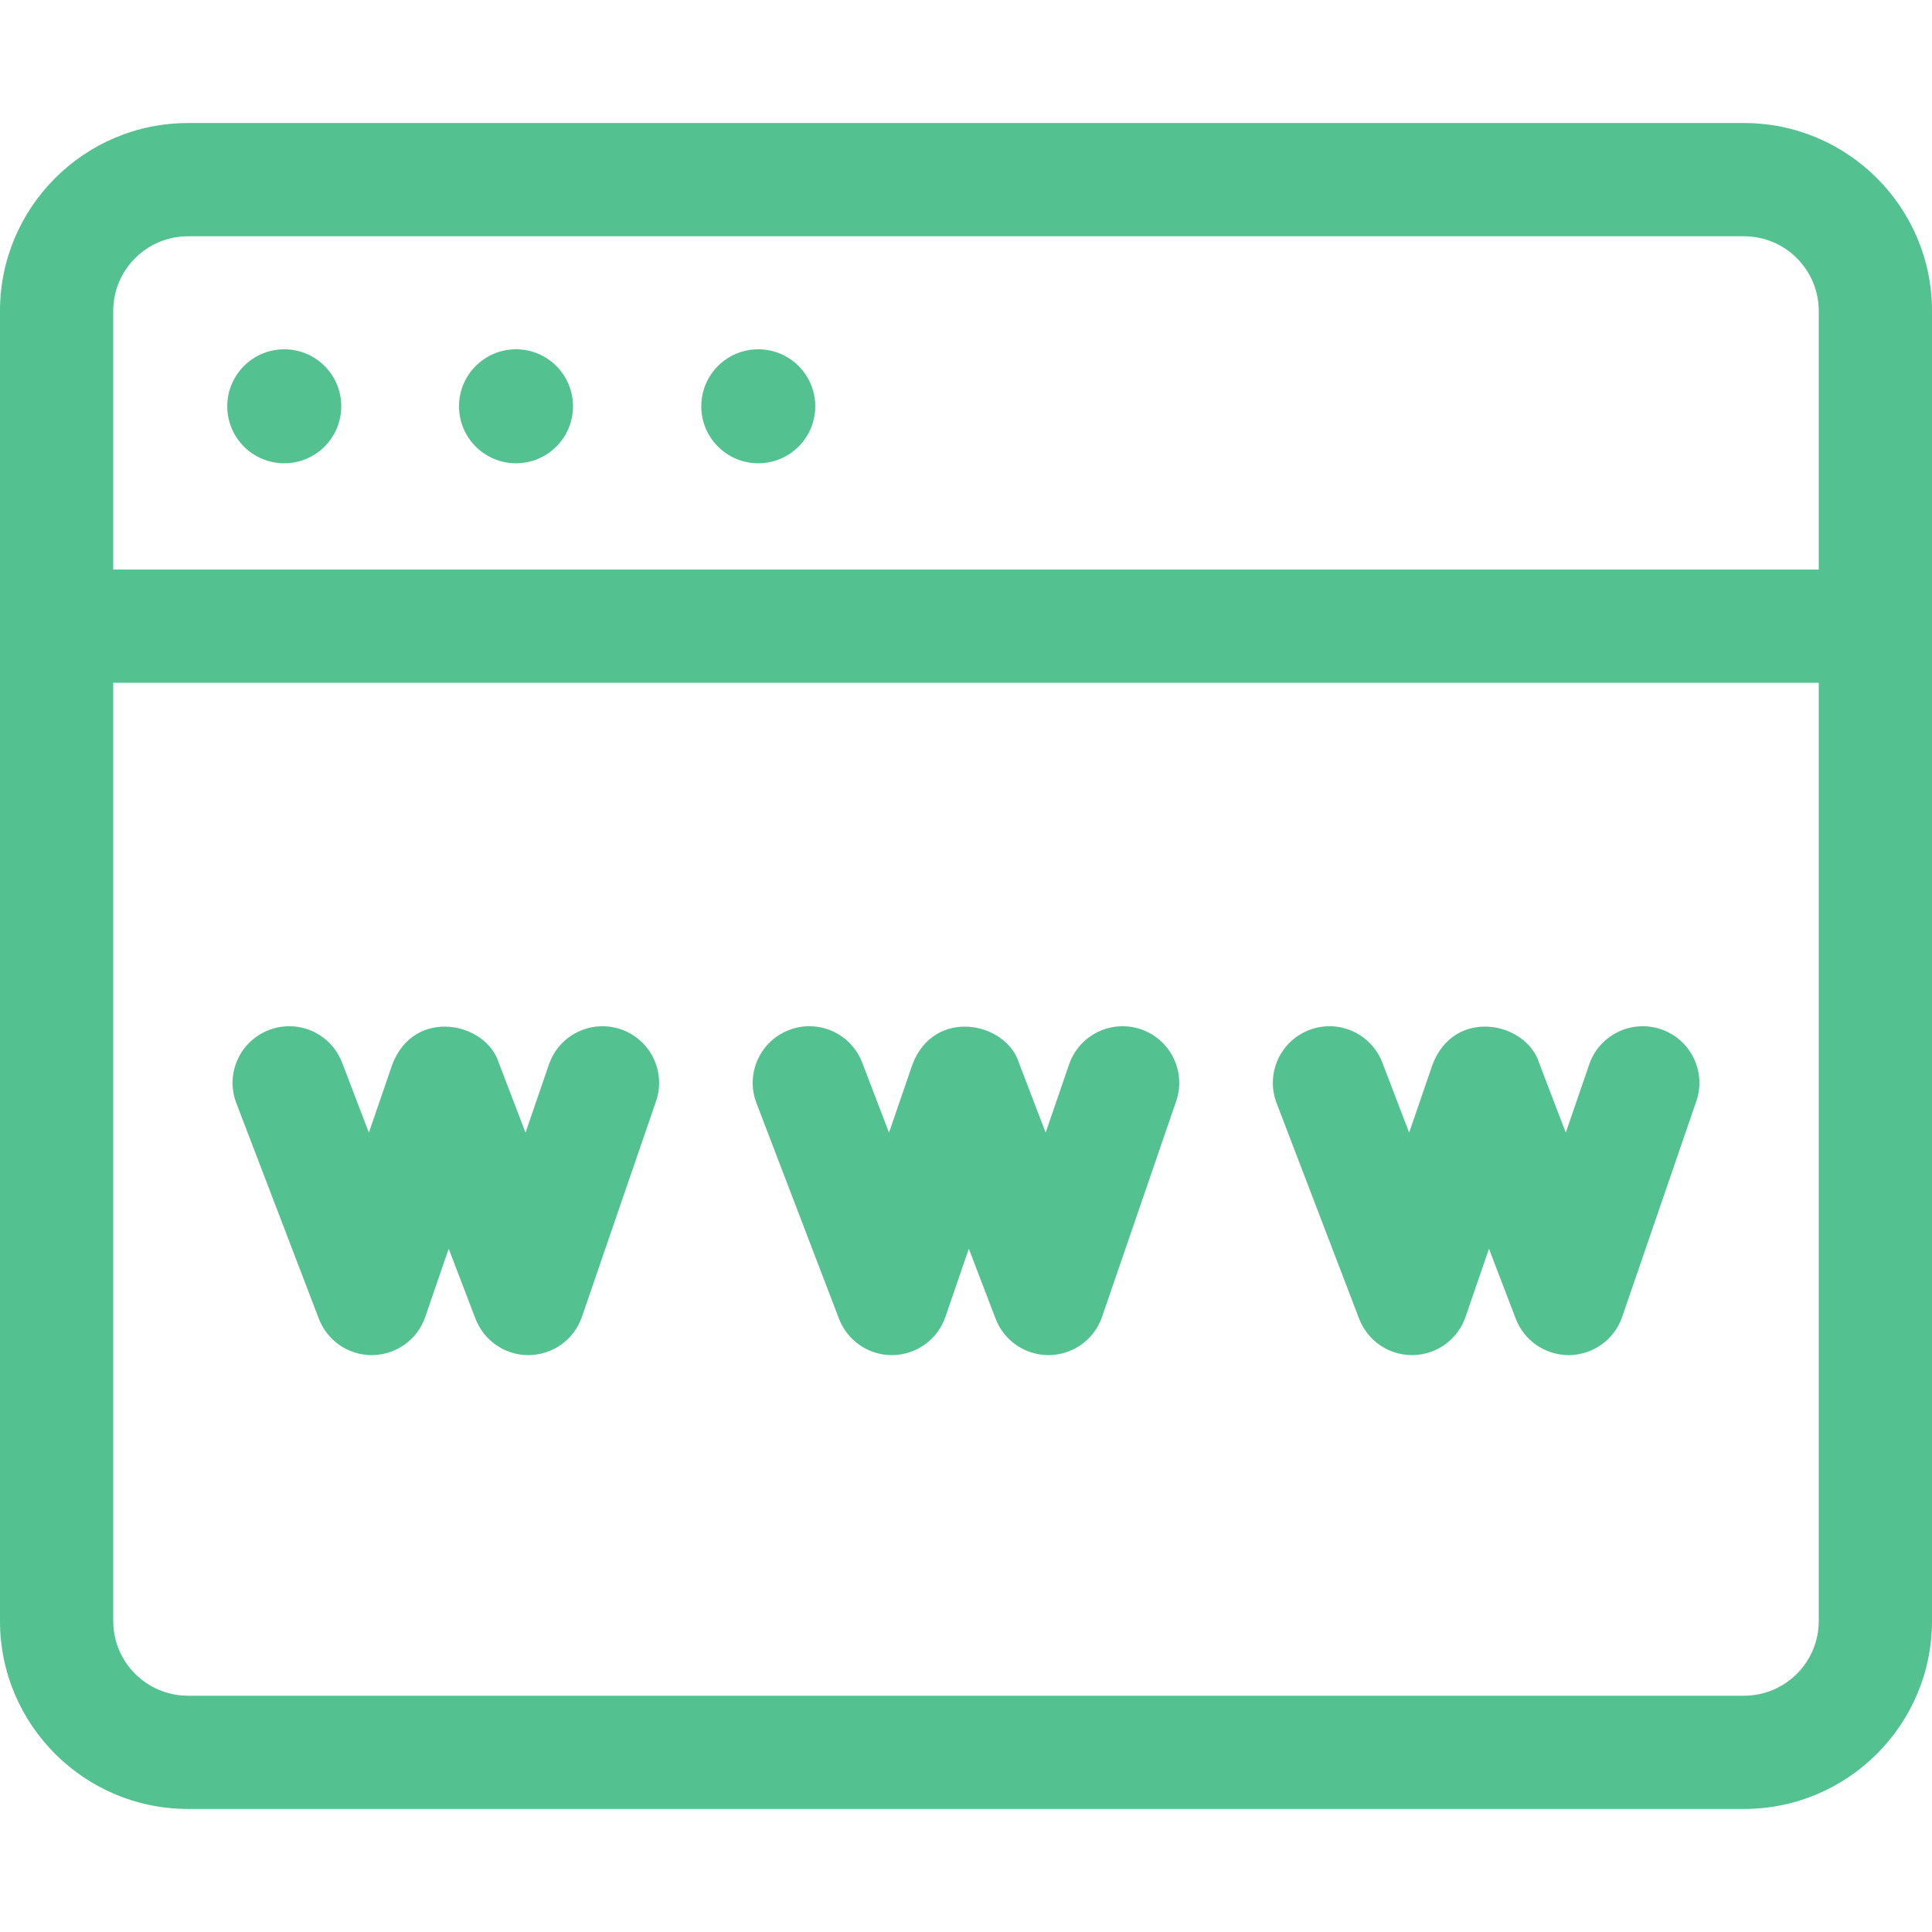 <?xml version="1.0"?>
<svg xmlns="http://www.w3.org/2000/svg" xmlns:xlink="http://www.w3.org/1999/xlink" xmlns:svgjs="http://svgjs.com/svgjs" version="1.1" width="512" height="512" x="0" y="0" viewBox="0 0 511.83 511.83" style="enable-background:new 0 0 512 512" xml:space="preserve" class=""><g><g xmlns="http://www.w3.org/2000/svg"><path d="m462.054 32.599h-412.278c-27.447 0-49.776 22.329-49.776 49.775v347.082c0 27.446 22.329 49.775 49.776 49.775h412.278c27.447 0 49.776-22.329 49.776-49.775v-347.082c0-27.446-22.329-49.775-49.776-49.775zm-412.278 30h412.278c10.904 0 19.776 8.871 19.776 19.775v68.515h-451.83v-68.515c0-10.904 8.872-19.775 19.776-19.775zm412.278 386.632h-412.278c-10.904 0-19.776-8.871-19.776-19.775v-248.567h451.83v248.567c0 10.904-8.872 19.775-19.776 19.775z" fill="#53c190" data-original="#000000" style="" class=""/><circle cx="75.308" cy="107.635" r="15.099" fill="#53c190" data-original="#000000" style="" class=""/><circle cx="136.704" cy="107.635" r="15.099" fill="#53c190" data-original="#000000" style="" class=""/><circle cx="200.883" cy="107.635" r="15.099" fill="#53c190" data-original="#000000" style="" class=""/><path d="m164.488 272.691c-7.834-2.69-16.369 1.477-19.062 9.31l-6.206 18.054-7.095-18.539c-3.398-10.795-22.384-14.702-28.195.485l-6.206 18.054-7.095-18.539c-2.961-7.737-11.635-11.612-19.371-8.647-7.737 2.961-11.609 11.634-8.648 19.37l21.861 57.121c2.225 5.813 7.802 9.639 14.007 9.639.086 0 .174-.001.26-.002 6.309-.109 11.876-4.154 13.927-10.122l6.206-18.054 7.095 18.539c2.225 5.813 7.802 9.639 14.007 9.639.086 0 .174-.001.26-.002 6.309-.109 11.876-4.154 13.927-10.122l19.634-57.121c2.697-7.835-1.471-16.369-9.306-19.063z" fill="#53c190" data-original="#000000" style="" class=""/><path d="m302.283 272.691c-7.835-2.69-16.368 1.477-19.062 9.31l-6.206 18.054-7.095-18.539c-3.405-10.805-22.397-14.691-28.195.485l-6.206 18.054-7.095-18.539c-2.961-7.737-11.634-11.612-19.371-8.647-7.737 2.961-11.609 11.634-8.648 19.37l21.861 57.121c2.225 5.813 7.802 9.639 14.007 9.639.086 0 .174-.001.26-.002 6.309-.109 11.876-4.154 13.927-10.122l6.206-18.054 7.095 18.539c2.225 5.813 7.802 9.639 14.007 9.639.086 0 .174-.001.26-.002 6.309-.109 11.876-4.154 13.927-10.122l19.634-57.121c2.697-7.835-1.471-16.369-9.306-19.063z" fill="#53c190" data-original="#000000" style="" class=""/><path d="m440.079 272.691c-7.834-2.69-16.369 1.477-19.062 9.31l-6.206 18.054-7.095-18.539c-3.4-10.777-22.339-14.729-28.195.485l-6.206 18.055-7.096-18.54c-2.961-7.737-11.633-11.612-19.371-8.647-7.737 2.961-11.608 11.634-8.647 19.37l21.862 57.121c2.225 5.813 7.802 9.639 14.007 9.639.086 0 .174-.001.26-.002 6.309-.109 11.876-4.154 13.927-10.122l6.206-18.054 7.095 18.539c2.225 5.813 7.802 9.639 14.007 9.639.086 0 .174-.001.26-.002 6.309-.109 11.876-4.154 13.927-10.122l19.634-57.121c2.695-7.835-1.473-16.369-9.307-19.063z" fill="#53c190" data-original="#000000" style="" class=""/></g></g></svg>
